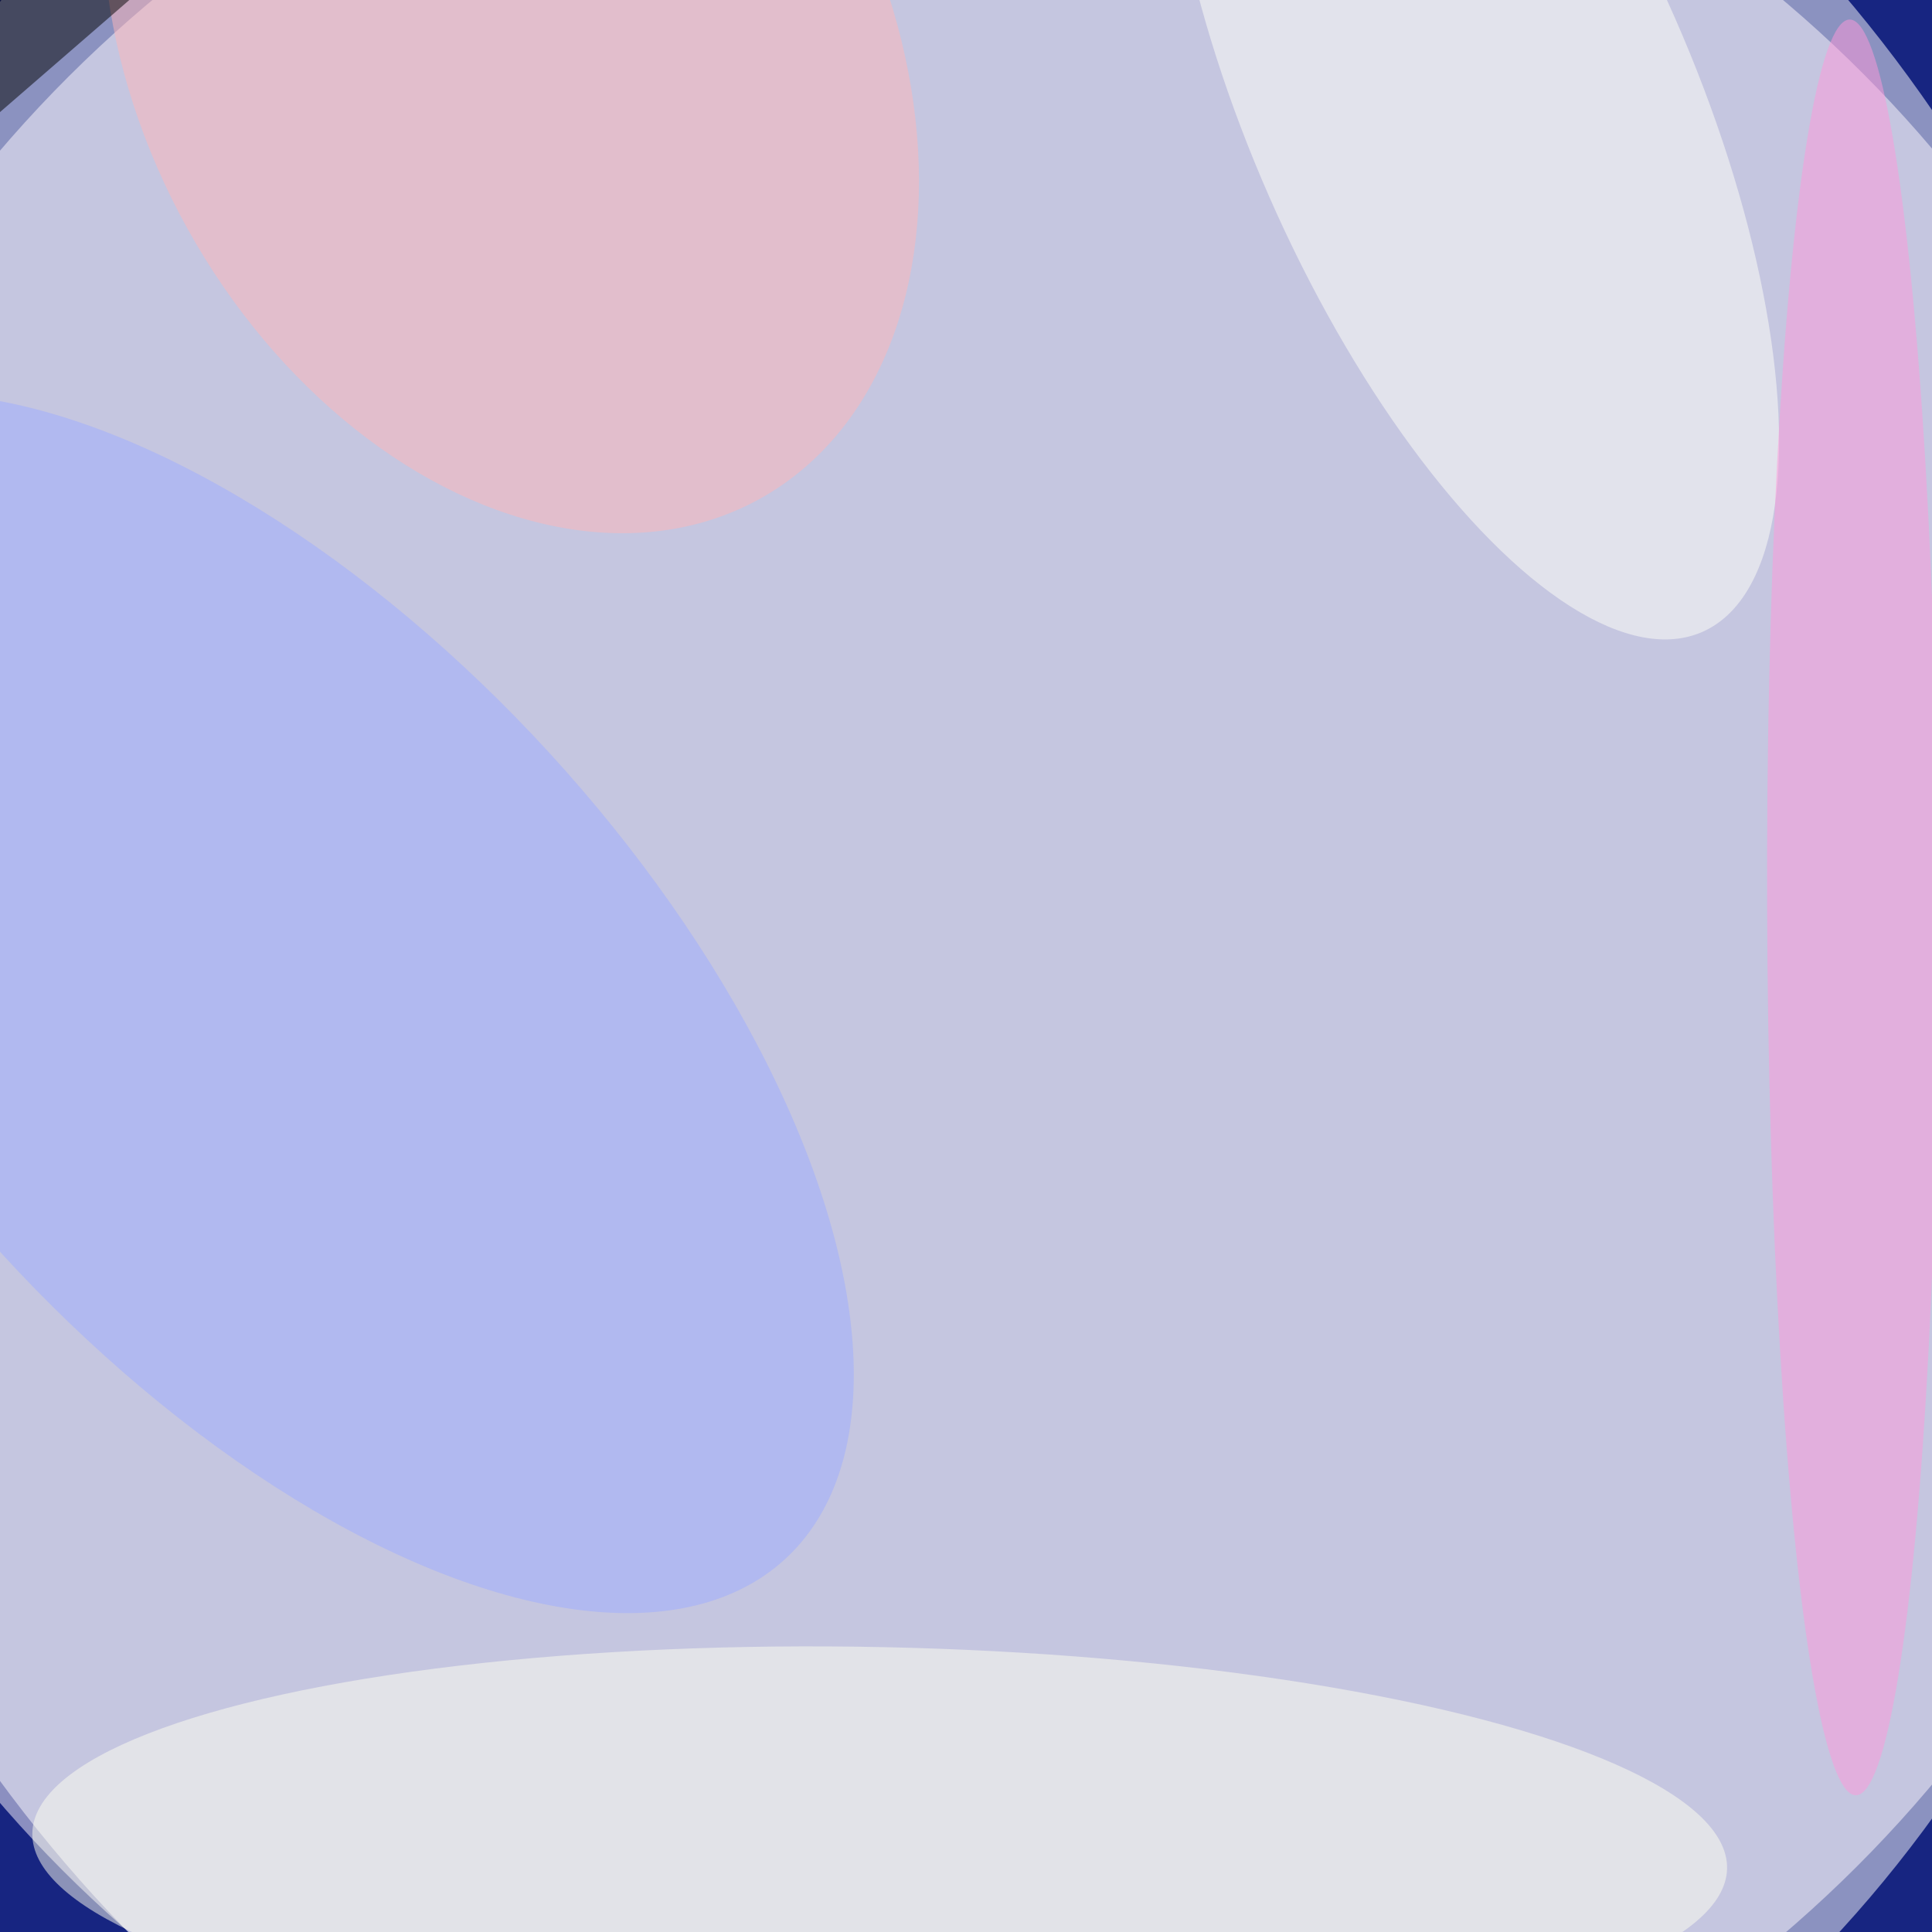 <svg xmlns="http://www.w3.org/2000/svg" viewBox="0 0 300 300"><path fill="#172581" d="M0 0h300v300H0z"/><circle r="1" fill="#fff" fill-opacity=".5" transform="matrix(-190.399 29.564 -33.057 -212.898 148 144)"/><circle r="1" fill="#fffbff" fill-opacity=".5" transform="rotate(46 -103 251.5) scale(196.443 197.487)"/><circle r="1" fill="#fffff8" fill-opacity=".5" transform="matrix(31.52 -13.836 35.742 81.422 228.6 16.7)"/><circle r="1" fill="#ffb7b8" fill-opacity=".5" transform="matrix(50.243 -27.809 38.67 69.865 79.3 7.6)"/><circle r="1" fill="#9eacff" fill-opacity=".5" transform="matrix(79.091 86.313 -42.478 38.924 42.8 155.8)"/><circle r="1" fill="#fffff1" fill-opacity=".5" transform="matrix(-131.579 -2.756 .663 -31.631 136.6 287.4)"/><circle r="1" fill="#ff98db" fill-opacity=".5" transform="matrix(.481 137.868 -13.302 .046 287.7 140.9)"/><path fill-opacity=".5" d="m24.7-4-39 33.8-9.2-10.6 39-33.8z"/></svg>